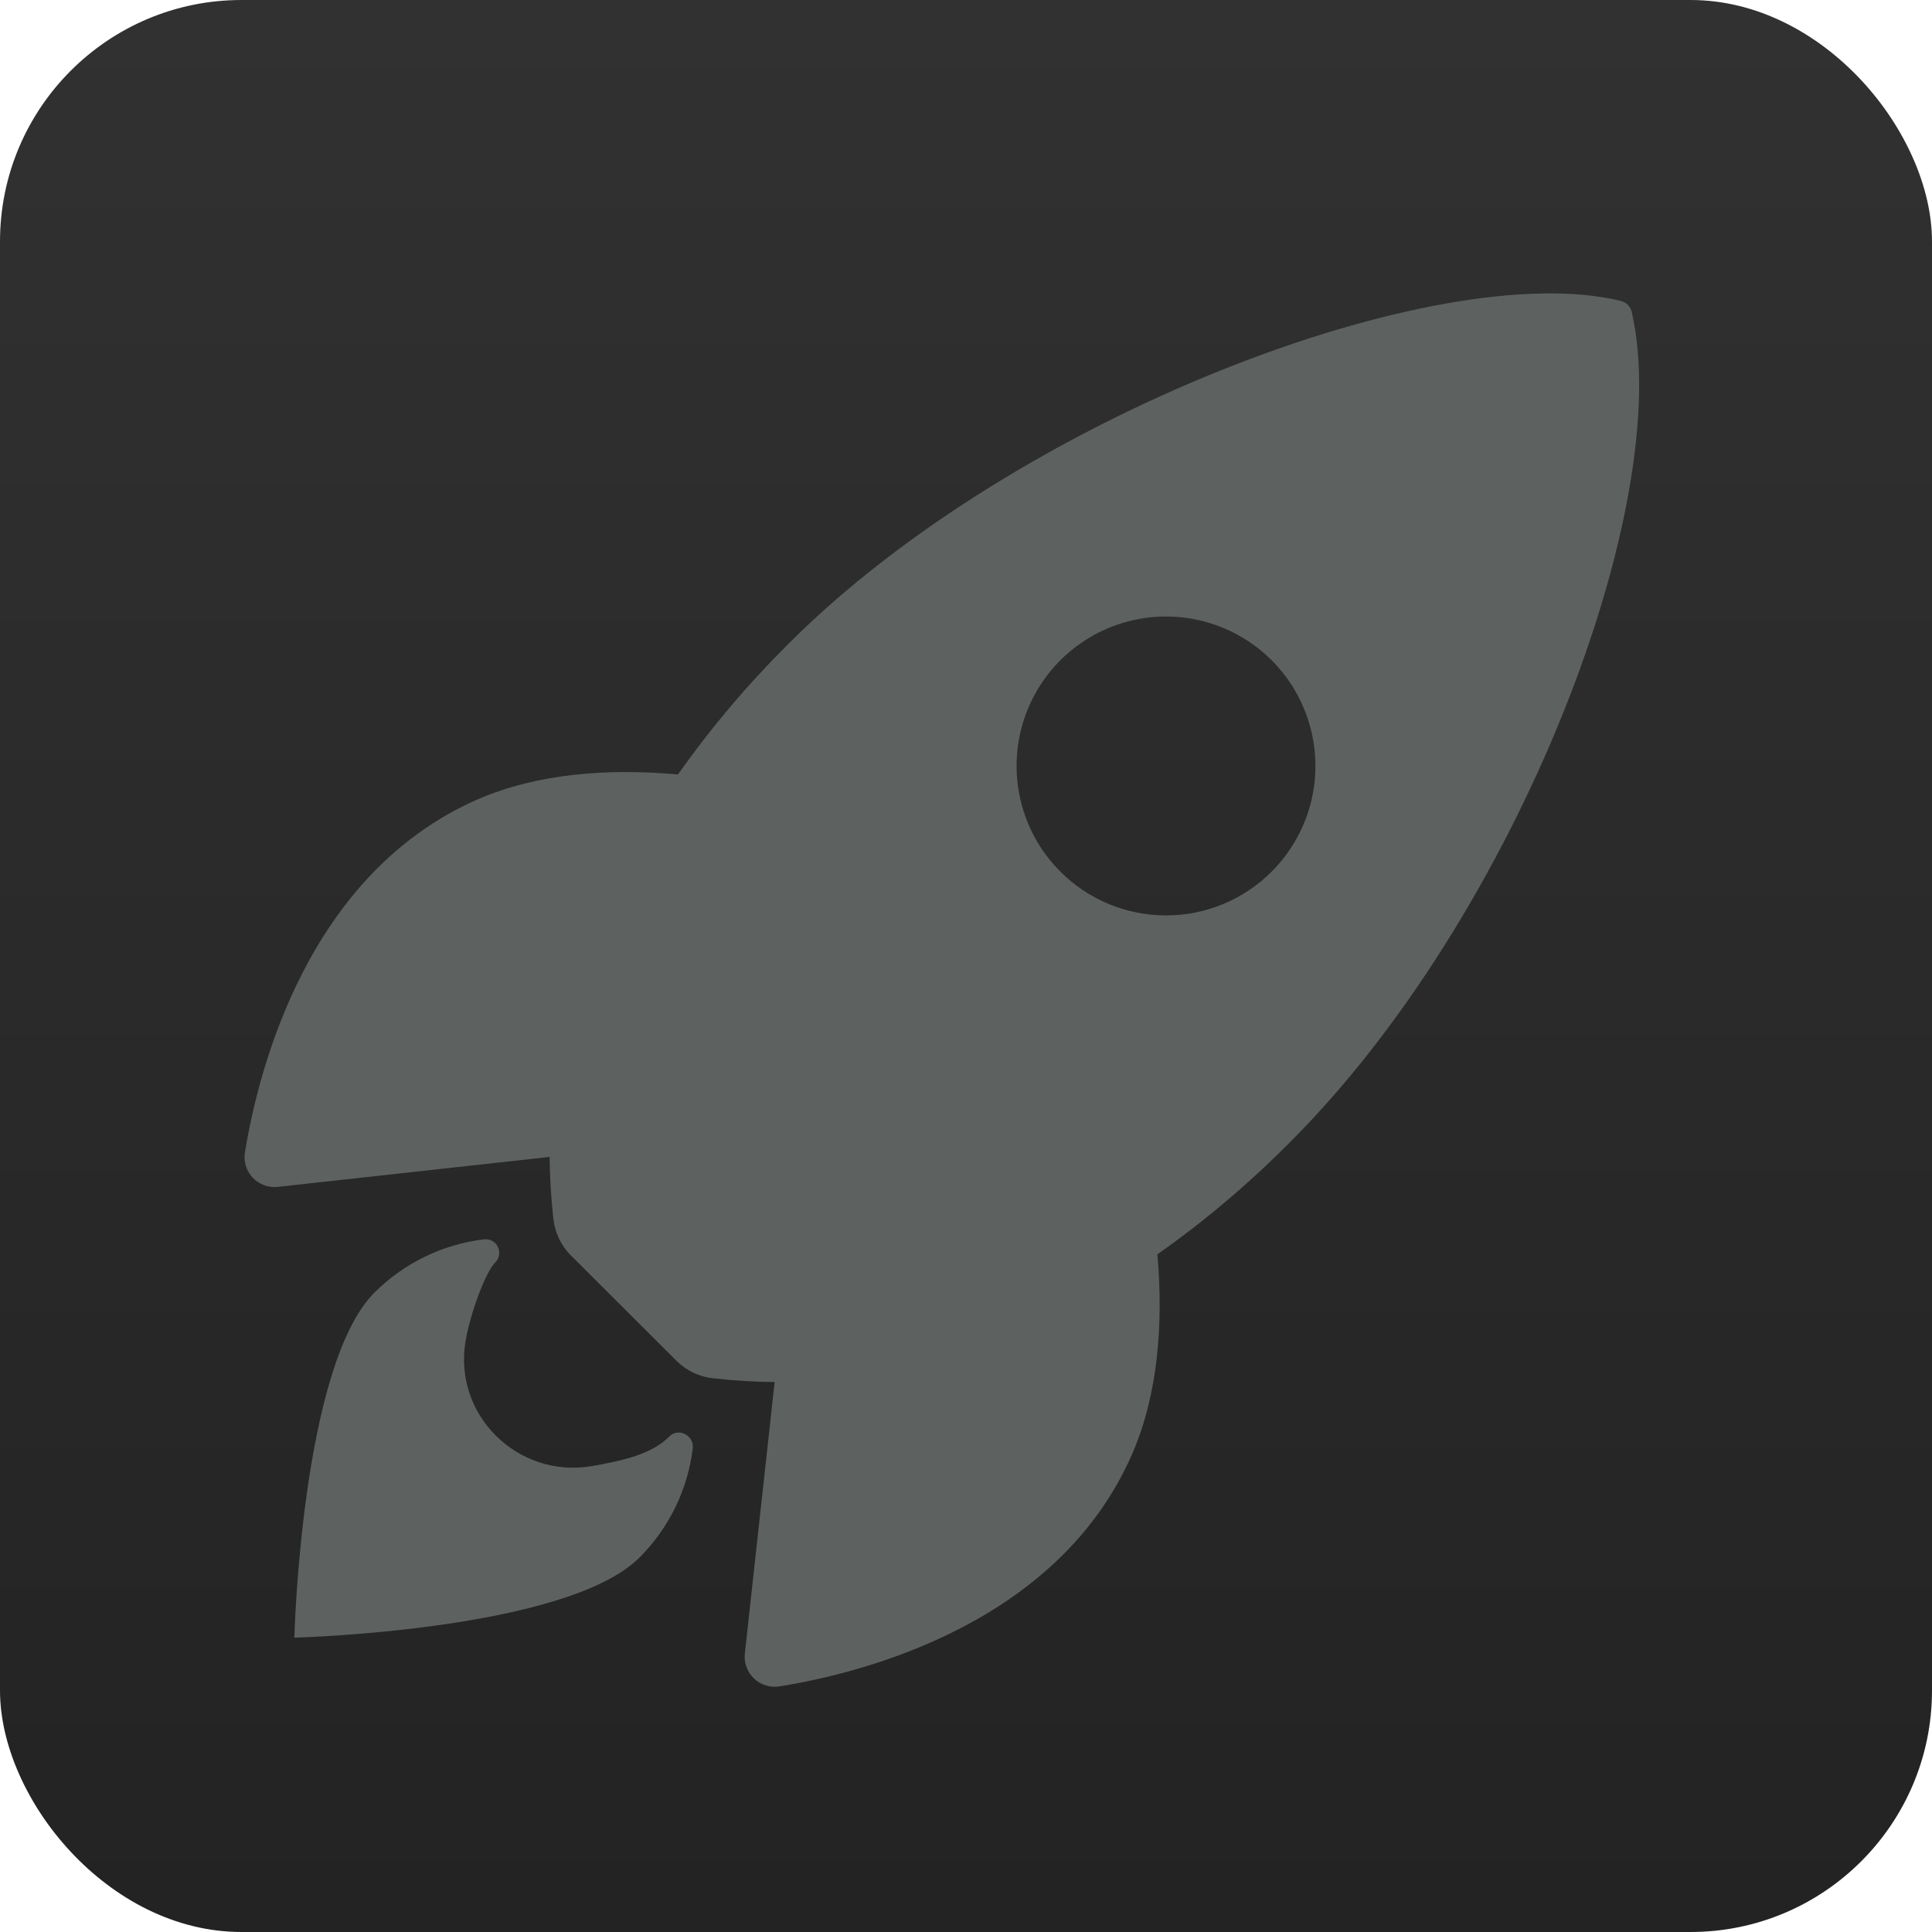 <svg width="40" height="40" viewBox="0 0 40 40" fill="none" xmlns="http://www.w3.org/2000/svg">
<rect width="40" height="40" rx="5" fill="url(#paint0_linear_2_17529)"/>
<path d="M33.785 6.466C33.774 6.409 33.746 6.357 33.705 6.315C33.665 6.273 33.613 6.244 33.557 6.23C29.782 5.307 21.059 8.596 16.333 13.32C15.491 14.156 14.722 15.064 14.037 16.034C12.58 15.905 11.122 16.012 9.88 16.554C6.376 18.096 5.356 22.12 5.072 23.852C5.055 23.946 5.062 24.044 5.089 24.136C5.117 24.228 5.166 24.312 5.232 24.382C5.298 24.452 5.379 24.506 5.469 24.539C5.559 24.572 5.656 24.584 5.752 24.573L11.379 23.953C11.383 24.377 11.409 24.801 11.456 25.223C11.484 25.515 11.614 25.789 11.823 25.996L14.002 28.17C14.209 28.379 14.483 28.509 14.776 28.537C15.195 28.584 15.616 28.61 16.038 28.614L15.421 34.234C15.411 34.33 15.422 34.426 15.456 34.517C15.489 34.607 15.543 34.688 15.613 34.754C15.683 34.82 15.767 34.868 15.859 34.896C15.951 34.924 16.048 34.93 16.143 34.914C17.871 34.637 21.902 33.617 23.436 30.113C23.977 28.871 24.088 27.42 23.963 25.97C24.935 25.285 25.845 24.516 26.683 23.673C31.424 18.956 34.694 10.429 33.785 6.466ZM21.954 18.046C21.521 17.614 21.226 17.062 21.107 16.462C20.987 15.862 21.048 15.24 21.282 14.675C21.516 14.109 21.913 13.626 22.422 13.286C22.93 12.946 23.529 12.764 24.141 12.764C24.753 12.764 25.351 12.946 25.86 13.286C26.369 13.626 26.765 14.109 26.999 14.675C27.233 15.24 27.294 15.862 27.175 16.462C27.055 17.062 26.76 17.614 26.328 18.046C26.041 18.334 25.7 18.562 25.324 18.717C24.949 18.873 24.547 18.953 24.141 18.953C23.734 18.953 23.332 18.873 22.957 18.717C22.582 18.562 22.241 18.334 21.954 18.046Z" fill="#5D615F"/>
<path d="M13.854 29.744C13.501 30.098 12.934 30.236 12.252 30.354C10.72 30.615 9.367 29.291 9.643 27.743C9.748 27.155 10.058 26.332 10.252 26.139C10.294 26.098 10.322 26.044 10.332 25.985C10.342 25.927 10.333 25.867 10.307 25.814C10.281 25.761 10.239 25.717 10.187 25.689C10.135 25.662 10.075 25.651 10.016 25.659C9.16 25.764 8.363 26.152 7.752 26.762C6.237 28.279 6.094 33.906 6.094 33.906C6.094 33.906 11.724 33.763 13.24 32.247C13.852 31.637 14.241 30.838 14.344 29.98C14.368 29.711 14.04 29.55 13.854 29.744Z" fill="#5D615F"/>
<defs>
<linearGradient id="paint0_linear_2_17529" x1="20" y1="0" x2="20" y2="40" gradientUnits="userSpaceOnUse">
<stop stop-color="#303130"/>
<stop offset="1" stop-color="#222322"/>
</linearGradient>
</defs>
</svg>
